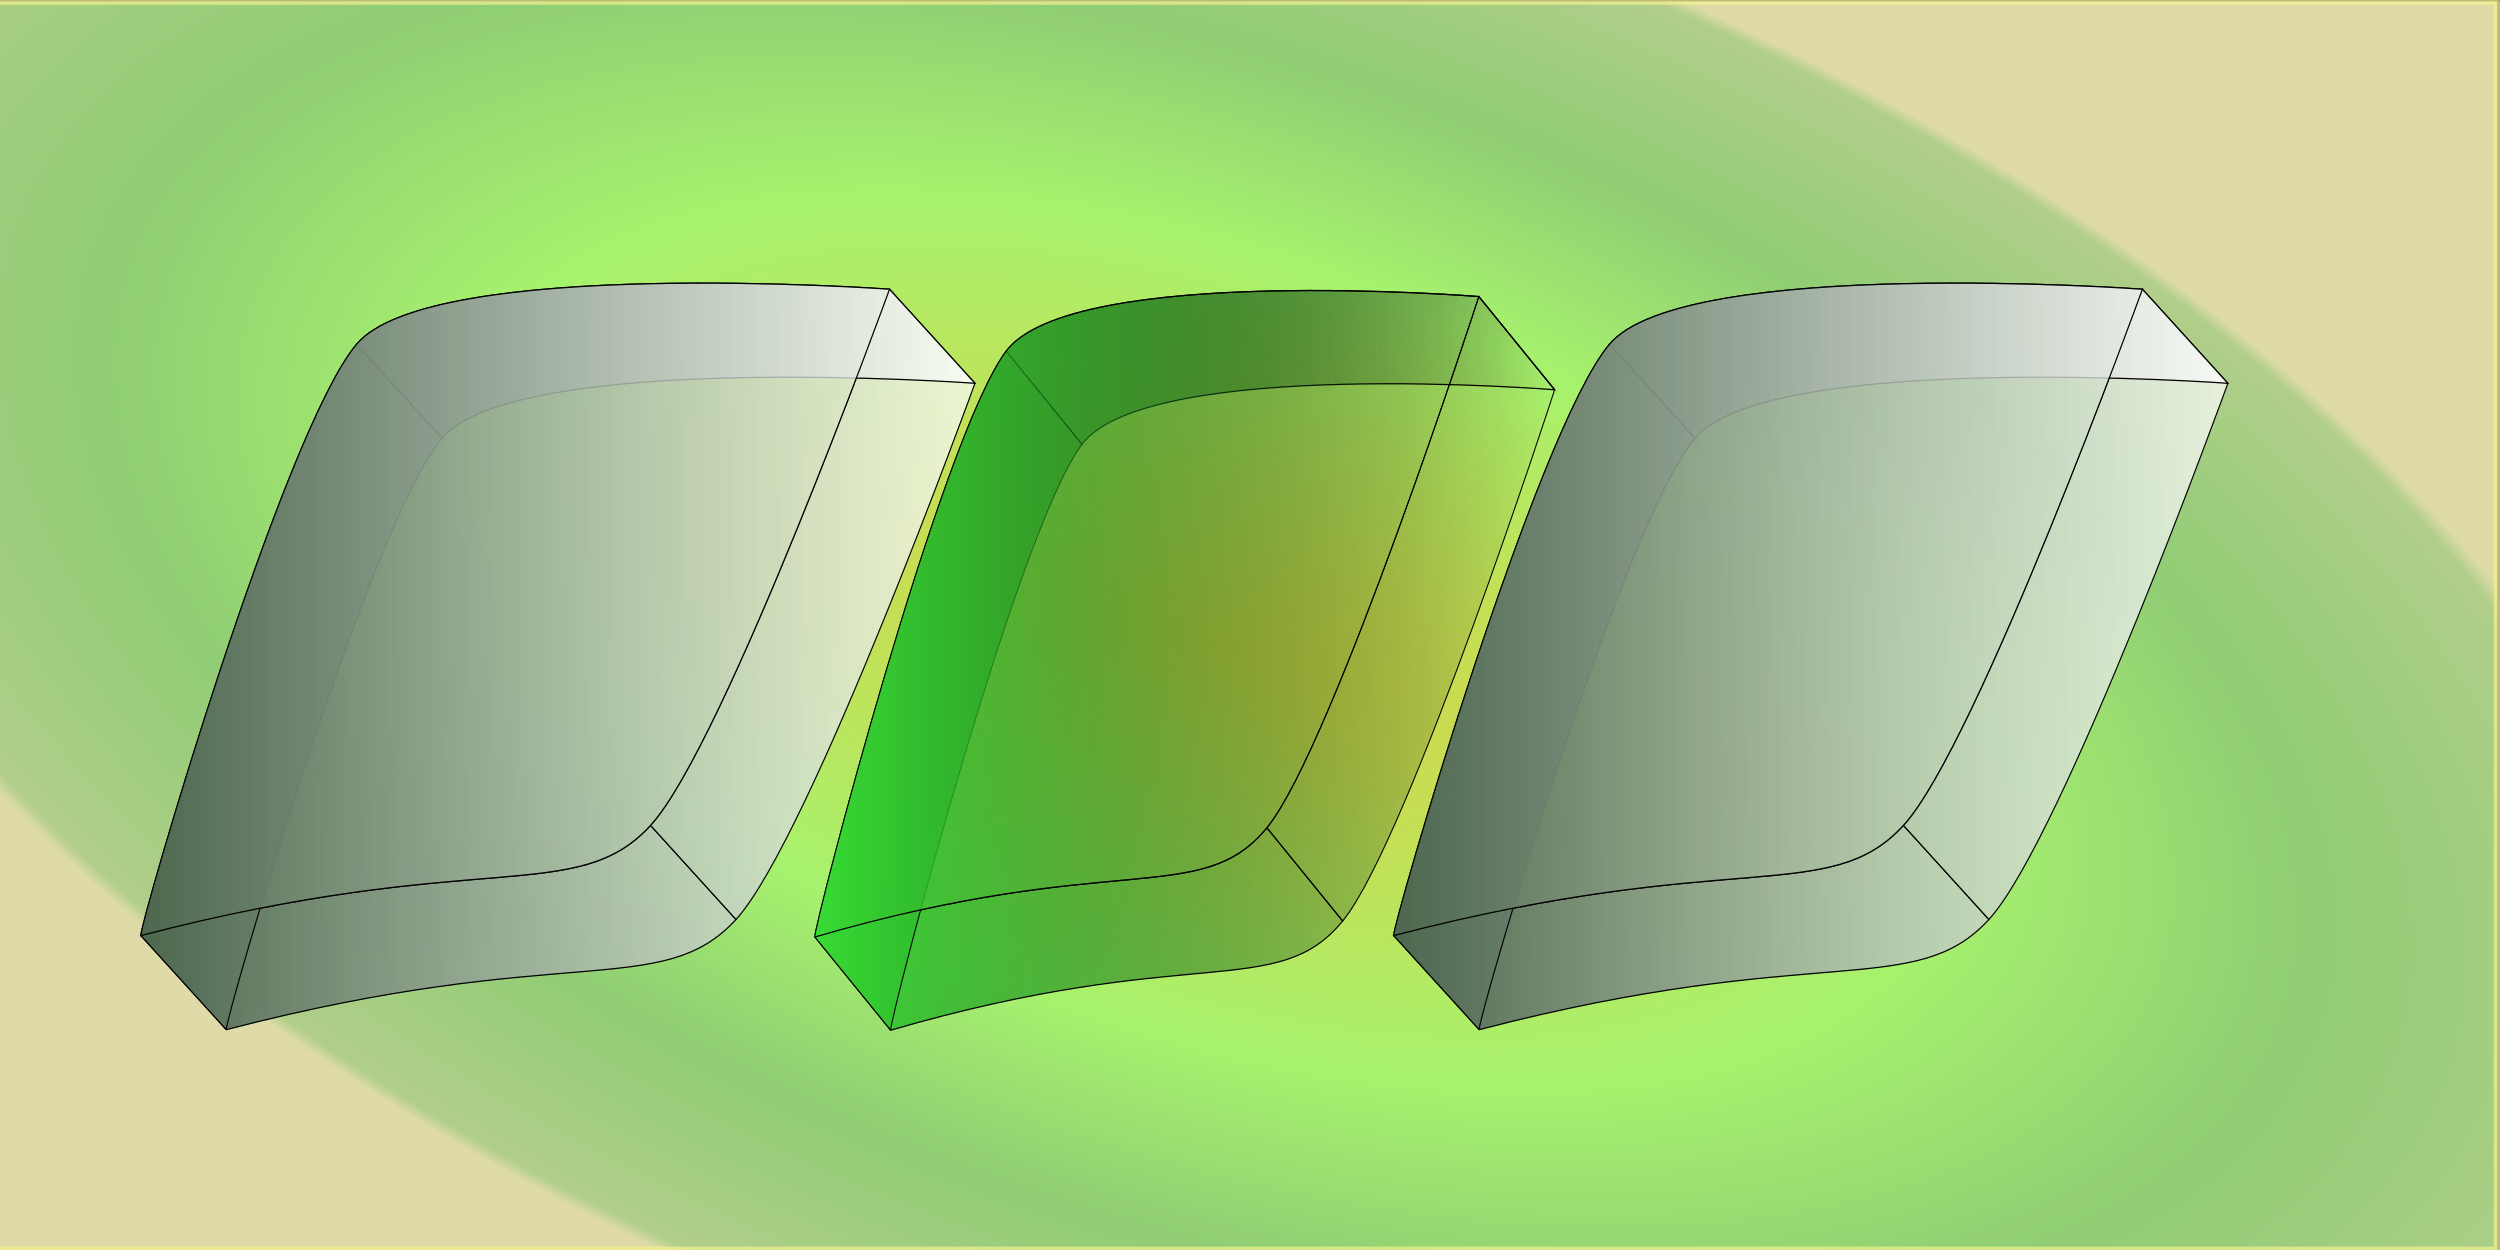 <?xml version="1.0" encoding="UTF-8" standalone="no"?>
<!-- Created with Inkscape (http://www.inkscape.org/) -->
<svg
   xmlns:dc="http://purl.org/dc/elements/1.1/"
   xmlns:cc="http://web.resource.org/cc/"
   xmlns:rdf="http://www.w3.org/1999/02/22-rdf-syntax-ns#"
   xmlns:svg="http://www.w3.org/2000/svg"
   xmlns="http://www.w3.org/2000/svg"
   xmlns:xlink="http://www.w3.org/1999/xlink"
   xmlns:sodipodi="http://sodipodi.sourceforge.net/DTD/sodipodi-0.dtd"
   xmlns:inkscape="http://www.inkscape.org/namespaces/inkscape"
   width="1024"
   height="512"
   id="svg2"
   sodipodi:version="0.32"
   inkscape:version="0.45.1"
   version="1.0"
   sodipodi:docbase="/home/developer/Desktop/content"
   sodipodi:docname="spritely-bg.svg"
   inkscape:output_extension="org.inkscape.output.svg.inkscape"
   inkscape:export-filename="/home/developer/Desktop/content/spritely-bg.png"
   inkscape:export-xdpi="90"
   inkscape:export-ydpi="90">
  <rect width="100%" height="100%" fill="#333333" stroke="none"/>
  <sodipodi:namedview
     id="base"
     pagecolor="#ffffff"
     bordercolor="#666666"
     borderopacity="1.0"
     gridtolerance="10000"
     guidetolerance="10"
     objecttolerance="10"
     inkscape:pageopacity="0.0"
     inkscape:pageshadow="2"
     inkscape:zoom="0.98994949"
     inkscape:cx="375"
     inkscape:cy="206.75092"
     inkscape:document-units="px"
     inkscape:current-layer="layer1"
     width="1024px"
     height="512px"
     showguides="true"
     inkscape:guide-bbox="true"
     inkscape:window-width="1920"
     inkscape:window-height="1085"
     inkscape:window-x="0"
     inkscape:window-y="57" />
  <defs
     id="defs4">
    <linearGradient
       id="linearGradient3278">
      <stop
         style="stop-color:#37db34;stop-opacity:1;"
         offset="0"
         id="stop3280" />
      <stop
         style="stop-color:#000000;stop-opacity:0;"
         offset="1"
         id="stop3282" />
    </linearGradient>
    <linearGradient
       inkscape:collect="always"
       id="linearGradient3270">
      <stop
         style="stop-color:#fdfdfd;stop-opacity:1;"
         offset="0"
         id="stop3272" />
      <stop
         style="stop-color:#fdfdfd;stop-opacity:0;"
         offset="1"
         id="stop3274" />
    </linearGradient>
    <linearGradient
       id="linearGradient3262">
      <stop
         style="stop-color:#4d674e;stop-opacity:1;"
         offset="0"
         id="stop3264" />
      <stop
         style="stop-color:#fdfdfd;stop-opacity:0.726;"
         offset="1"
         id="stop3266" />
    </linearGradient>
    <linearGradient
       id="linearGradient3153">
      <stop
         offset="0"
         style="stop-color:#dbd143;stop-opacity:1;"
         id="stop3155" />
      <stop
         id="stop3314"
         style="stop-color:#a7f26d;stop-opacity:1;"
         offset="0.5" />
      <stop
         offset="0.75"
         style="stop-color:#90cd74;stop-opacity:1;"
         id="stop3316" />
      <stop
         id="stop3318"
         style="stop-color:#b1ce8a;stop-opacity:1;"
         offset="0.984" />
      <stop
         offset="1"
         style="stop-color:#dfdba8;stop-opacity:1;"
         id="stop3157" />
    </linearGradient>
    <linearGradient
       inkscape:collect="always"
       xlink:href="#linearGradient3262"
       id="linearGradient3268"
       x1="223.244"
       y1="280.531"
       x2="913.497"
       y2="280.531"
       gradientUnits="userSpaceOnUse" />
    <linearGradient
       inkscape:collect="always"
       xlink:href="#linearGradient3270"
       id="linearGradient3276"
       x1="235.112"
       y1="287.986"
       x2="925.365"
       y2="287.986"
       gradientUnits="userSpaceOnUse" />
    <linearGradient
       inkscape:collect="always"
       xlink:href="#linearGradient3278"
       id="linearGradient3284"
       x1="243.843"
       y1="302.179"
       x2="934.096"
       y2="302.179"
       gradientUnits="userSpaceOnUse" />
    <linearGradient
       inkscape:collect="always"
       xlink:href="#linearGradient3262"
       id="linearGradient3286"
       gradientUnits="userSpaceOnUse"
       x1="223.244"
       y1="280.531"
       x2="913.497"
       y2="280.531" />
    <linearGradient
       inkscape:collect="always"
       xlink:href="#linearGradient3262"
       id="linearGradient3288"
       gradientUnits="userSpaceOnUse"
       x1="223.244"
       y1="280.531"
       x2="913.497"
       y2="280.531" />
    <linearGradient
       inkscape:collect="always"
       xlink:href="#linearGradient3262"
       id="linearGradient3290"
       gradientUnits="userSpaceOnUse"
       x1="223.244"
       y1="280.531"
       x2="913.497"
       y2="280.531" />
    <linearGradient
       inkscape:collect="always"
       xlink:href="#linearGradient3262"
       id="linearGradient3292"
       gradientUnits="userSpaceOnUse"
       x1="223.244"
       y1="280.531"
       x2="913.497"
       y2="280.531" />
    <linearGradient
       inkscape:collect="always"
       xlink:href="#linearGradient3262"
       id="linearGradient3294"
       gradientUnits="userSpaceOnUse"
       x1="223.244"
       y1="280.531"
       x2="913.497"
       y2="280.531" />
    <linearGradient
       inkscape:collect="always"
       xlink:href="#linearGradient3262"
       id="linearGradient3296"
       gradientUnits="userSpaceOnUse"
       x1="223.244"
       y1="280.531"
       x2="913.497"
       y2="280.531" />
    <linearGradient
       inkscape:collect="always"
       xlink:href="#linearGradient3278"
       id="linearGradient3298"
       gradientUnits="userSpaceOnUse"
       x1="243.843"
       y1="302.179"
       x2="934.096"
       y2="302.179" />
    <linearGradient
       inkscape:collect="always"
       xlink:href="#linearGradient3278"
       id="linearGradient3300"
       gradientUnits="userSpaceOnUse"
       x1="243.843"
       y1="302.179"
       x2="934.096"
       y2="302.179" />
    <linearGradient
       inkscape:collect="always"
       xlink:href="#linearGradient3278"
       id="linearGradient3302"
       gradientUnits="userSpaceOnUse"
       x1="243.843"
       y1="302.179"
       x2="934.096"
       y2="302.179" />
    <linearGradient
       inkscape:collect="always"
       xlink:href="#linearGradient3278"
       id="linearGradient3304"
       gradientUnits="userSpaceOnUse"
       x1="243.843"
       y1="302.179"
       x2="934.096"
       y2="302.179" />
    <linearGradient
       inkscape:collect="always"
       xlink:href="#linearGradient3278"
       id="linearGradient3306"
       gradientUnits="userSpaceOnUse"
       x1="243.843"
       y1="302.179"
       x2="934.096"
       y2="302.179" />
    <linearGradient
       inkscape:collect="always"
       xlink:href="#linearGradient3278"
       id="linearGradient3308"
       gradientUnits="userSpaceOnUse"
       x1="243.843"
       y1="302.179"
       x2="934.096"
       y2="302.179" />
    <linearGradient
       inkscape:collect="always"
       xlink:href="#linearGradient3278"
       id="linearGradient3310"
       gradientUnits="userSpaceOnUse"
       x1="243.843"
       y1="302.179"
       x2="934.096"
       y2="302.179" />
    <radialGradient
       inkscape:collect="always"
       xlink:href="#linearGradient3153"
       id="radialGradient3312"
       cx="445.87"
       cy="149.362"
       fx="445.87"
       fy="149.362"
       r="514.257"
       gradientTransform="matrix(1.152,0.405,-0.204,0.58,10.566,-4.612)"
       gradientUnits="userSpaceOnUse" />
    <linearGradient
       inkscape:collect="always"
       xlink:href="#linearGradient3270"
       id="linearGradient3320"
       gradientUnits="userSpaceOnUse"
       x1="235.112"
       y1="287.986"
       x2="925.365"
       y2="287.986"
       gradientTransform="translate(-1364.607,-200.143)" />
    <linearGradient
       inkscape:collect="always"
       xlink:href="#linearGradient3270"
       id="linearGradient3322"
       gradientUnits="userSpaceOnUse"
       x1="235.112"
       y1="287.986"
       x2="925.365"
       y2="287.986" />
    <linearGradient
       inkscape:collect="always"
       xlink:href="#linearGradient3270"
       id="linearGradient3324"
       gradientUnits="userSpaceOnUse"
       x1="235.112"
       y1="287.986"
       x2="925.365"
       y2="287.986" />
    <linearGradient
       inkscape:collect="always"
       xlink:href="#linearGradient3270"
       id="linearGradient3326"
       gradientUnits="userSpaceOnUse"
       x1="235.112"
       y1="287.986"
       x2="925.365"
       y2="287.986" />
    <linearGradient
       inkscape:collect="always"
       xlink:href="#linearGradient3270"
       id="linearGradient3328"
       gradientUnits="userSpaceOnUse"
       x1="235.112"
       y1="287.986"
       x2="925.365"
       y2="287.986" />
    <linearGradient
       inkscape:collect="always"
       xlink:href="#linearGradient3270"
       id="linearGradient3330"
       gradientUnits="userSpaceOnUse"
       x1="235.112"
       y1="287.986"
       x2="925.365"
       y2="287.986" />
    <linearGradient
       inkscape:collect="always"
       xlink:href="#linearGradient3262"
       id="linearGradient3346"
       gradientUnits="userSpaceOnUse"
       x1="223.244"
       y1="280.531"
       x2="913.497"
       y2="280.531" />
    <linearGradient
       inkscape:collect="always"
       xlink:href="#linearGradient3262"
       id="linearGradient3348"
       gradientUnits="userSpaceOnUse"
       x1="223.244"
       y1="280.531"
       x2="913.497"
       y2="280.531" />
    <linearGradient
       inkscape:collect="always"
       xlink:href="#linearGradient3262"
       id="linearGradient3350"
       gradientUnits="userSpaceOnUse"
       x1="223.244"
       y1="280.531"
       x2="913.497"
       y2="280.531" />
    <linearGradient
       inkscape:collect="always"
       xlink:href="#linearGradient3262"
       id="linearGradient3352"
       gradientUnits="userSpaceOnUse"
       x1="223.244"
       y1="280.531"
       x2="913.497"
       y2="280.531" />
    <linearGradient
       inkscape:collect="always"
       xlink:href="#linearGradient3262"
       id="linearGradient3354"
       gradientUnits="userSpaceOnUse"
       x1="223.244"
       y1="280.531"
       x2="913.497"
       y2="280.531" />
    <linearGradient
       inkscape:collect="always"
       xlink:href="#linearGradient3262"
       id="linearGradient3356"
       gradientUnits="userSpaceOnUse"
       x1="223.244"
       y1="280.531"
       x2="913.497"
       y2="280.531" />
    <linearGradient
       inkscape:collect="always"
       xlink:href="#linearGradient3262"
       id="linearGradient3358"
       gradientUnits="userSpaceOnUse"
       x1="223.244"
       y1="280.531"
       x2="913.497"
       y2="280.531" />
  </defs>
  <g
     inkscape:label="Layer 1"
     id="layer1"
     inkscape:groupmode="layer">
    <rect
       style="opacity:1;fill:url(#radialGradient3312);fill-opacity:1.0;fill-rule:evenodd;stroke:#f3f18f;stroke-width:2.8;stroke-linejoin:bevel;stroke-miterlimit:4;stroke-dasharray:none;stroke-dashoffset:10.92;stroke-opacity:0.713"
       id="rect2170"
       width="1025.714"
       y="0.571"
       x="-2.857"
       height="511.429" />
    <g
       id="g3332"
       transform="matrix(0.495,0,0,0.545,460.355,115.97)"
       style="fill:url(#linearGradient3346);fill-opacity:1;stroke:#000000;stroke-opacity:1">
      <g
         id="g3334"
         style="fill:url(#linearGradient3348);fill-opacity:1;fill-rule:evenodd;stroke:#000000;stroke-width:0.96px;stroke-linecap:butt;stroke-linejoin:miter;stroke-opacity:1">
        <path
           id="path3336"
           d="M 223.263,490.352 C 503.274,424.108 583.777,468.271 645.029,407.547 L 715.74,478.258 C 654.487,538.982 573.984,494.819 293.973,561.063 L 223.263,490.352 z "
           style="fill:url(#linearGradient3350);fill-opacity:1;stroke:#000000;stroke-opacity:1" />
        <path
           id="path3338"
           d="M 645.029,407.547 C 706.281,346.824 842.786,4.563 842.786,4.563 L 913.497,75.273 C 913.497,75.273 776.992,417.534 715.74,478.258 L 645.029,407.547 z "
           style="fill:url(#linearGradient3352);fill-opacity:1;stroke:#000000;stroke-opacity:1" />
        <path
           id="path3340"
           d="M 842.786,4.563 C 842.786,4.563 463.022,-20.279 401.77,45.965 L 472.48,116.676 C 533.733,50.432 913.497,75.273 913.497,75.273 L 842.786,4.563 z "
           style="fill:url(#linearGradient3354);fill-opacity:1;stroke:#000000;stroke-opacity:1" />
        <path
           id="path3342"
           d="M 401.77,45.965 C 340.517,112.209 221.513,484.832 223.263,490.352 L 293.973,561.063 C 292.223,555.543 411.228,182.92 472.48,116.676 L 401.77,45.965 z "
           style="fill:url(#linearGradient3356);fill-opacity:1;stroke:#000000;stroke-opacity:1" />
      </g>
      <path
         style="fill:url(#linearGradient3358);fill-opacity:1;fill-rule:evenodd;stroke:#000000;stroke-width:0.96px;stroke-linecap:butt;stroke-linejoin:miter;stroke-opacity:1"
         d="M 223.263,490.352 C 503.274,424.108 583.777,468.271 645.029,407.547 C 706.281,346.824 842.786,4.563 842.786,4.563 C 842.786,4.563 463.022,-20.279 401.77,45.965 C 340.517,112.209 221.513,484.832 223.263,490.352 z "
         id="path3344" />
    </g>
    <g
       id="g3175"
       transform="matrix(0.495,0,0,0.545,-52.83,115.97)"
       style="fill:url(#linearGradient3268);fill-opacity:1;stroke:#000000;stroke-opacity:1">
      <g
         id="g3177"
         style="fill:url(#linearGradient3286);fill-opacity:1;fill-rule:evenodd;stroke:#000000;stroke-width:0.96px;stroke-linecap:butt;stroke-linejoin:miter;stroke-opacity:1">
        <path
           id="path3179"
           d="M 223.263,490.352 C 503.274,424.108 583.777,468.271 645.029,407.547 L 715.74,478.258 C 654.487,538.982 573.984,494.819 293.973,561.063 L 223.263,490.352 z "
           style="fill:url(#linearGradient3288);fill-opacity:1;stroke:#000000;stroke-opacity:1" />
        <path
           id="path3181"
           d="M 645.029,407.547 C 706.281,346.824 842.786,4.563 842.786,4.563 L 913.497,75.273 C 913.497,75.273 776.992,417.534 715.74,478.258 L 645.029,407.547 z "
           style="fill:url(#linearGradient3290);fill-opacity:1;stroke:#000000;stroke-opacity:1" />
        <path
           id="path3183"
           d="M 842.786,4.563 C 842.786,4.563 463.022,-20.279 401.77,45.965 L 472.48,116.676 C 533.733,50.432 913.497,75.273 913.497,75.273 L 842.786,4.563 z "
           style="fill:url(#linearGradient3292);fill-opacity:1;stroke:#000000;stroke-opacity:1" />
        <path
           id="path3185"
           d="M 401.77,45.965 C 340.517,112.209 221.513,484.832 223.263,490.352 L 293.973,561.063 C 292.223,555.543 411.228,182.92 472.48,116.676 L 401.77,45.965 z "
           style="fill:url(#linearGradient3294);fill-opacity:1;stroke:#000000;stroke-opacity:1" />
      </g>
      <path
         style="fill:url(#linearGradient3296);fill-opacity:1;fill-rule:evenodd;stroke:#000000;stroke-width:0.96px;stroke-linecap:butt;stroke-linejoin:miter;stroke-opacity:1"
         d="M 223.263,490.352 C 503.274,424.108 583.777,468.271 645.029,407.547 C 706.281,346.824 842.786,4.563 842.786,4.563 C 842.786,4.563 463.022,-20.279 401.77,45.965 C 340.517,112.209 221.513,484.832 223.263,490.352 z "
         id="path3143" />
    </g>
    <g
       id="g3201"
       transform="matrix(0.439,0,0,0.54,226.707,107.309)"
       style="fill:url(#linearGradient3284);fill-opacity:1;stroke:#000000;stroke-opacity:1">
      <g
         id="g3203"
         style="fill:url(#linearGradient3298);fill-opacity:1;fill-rule:evenodd;stroke:#000000;stroke-width:0.96px;stroke-linecap:butt;stroke-linejoin:miter;stroke-opacity:1">
        <path
           id="path3205"
           d="M 243.862,512 C 523.873,445.756 604.376,489.919 665.628,429.195 L 736.339,499.906 C 675.087,560.629 594.584,516.467 314.573,582.711 L 243.862,512 z "
           style="fill:url(#linearGradient3300);fill-opacity:1;stroke:#000000;stroke-opacity:1" />
        <path
           id="path3207"
           d="M 665.628,429.195 C 726.881,368.471 863.386,26.21 863.386,26.21 L 934.096,96.921 C 934.096,96.921 797.591,439.182 736.339,499.906 L 665.628,429.195 z "
           style="fill:url(#linearGradient3302);fill-opacity:1;stroke:#000000;stroke-opacity:1" />
        <path
           id="path3209"
           d="M 863.386,26.21 C 863.386,26.21 863.386,26.21 863.386,26.21 L 934.096,96.921 C 934.096,96.921 934.096,96.921 934.096,96.921 L 863.386,26.21 z "
           style="fill:url(#linearGradient3304);fill-opacity:1;stroke:#000000;stroke-opacity:1" />
        <path
           id="path3211"
           d="M 863.386,26.21 C 863.386,26.21 483.621,1.369 422.369,67.613 L 493.08,138.324 C 554.332,72.08 934.096,96.921 934.096,96.921 L 863.386,26.21 z "
           style="fill:url(#linearGradient3306);fill-opacity:1;stroke:#000000;stroke-opacity:1" />
        <path
           id="path3213"
           d="M 422.369,67.613 C 361.117,133.857 242.112,506.48 243.862,512 L 314.573,582.711 C 312.823,577.19 431.827,204.568 493.08,138.324 L 422.369,67.613 z "
           style="fill:url(#linearGradient3308);fill-opacity:1;stroke:#000000;stroke-opacity:1" />
      </g>
      <path
         style="fill:url(#linearGradient3310);fill-opacity:1;fill-rule:evenodd;stroke:#000000;stroke-width:0.96px;stroke-linecap:butt;stroke-linejoin:miter;stroke-opacity:1"
         d="M 243.862,512 C 523.873,445.756 604.376,489.919 665.628,429.195 C 726.881,368.471 863.386,26.21 863.386,26.21 C 863.386,26.21 483.621,1.369 422.369,67.613 C 361.117,133.857 242.112,506.48 243.862,512 z "
         id="path2162" />
    </g>
  </g>
</svg>
